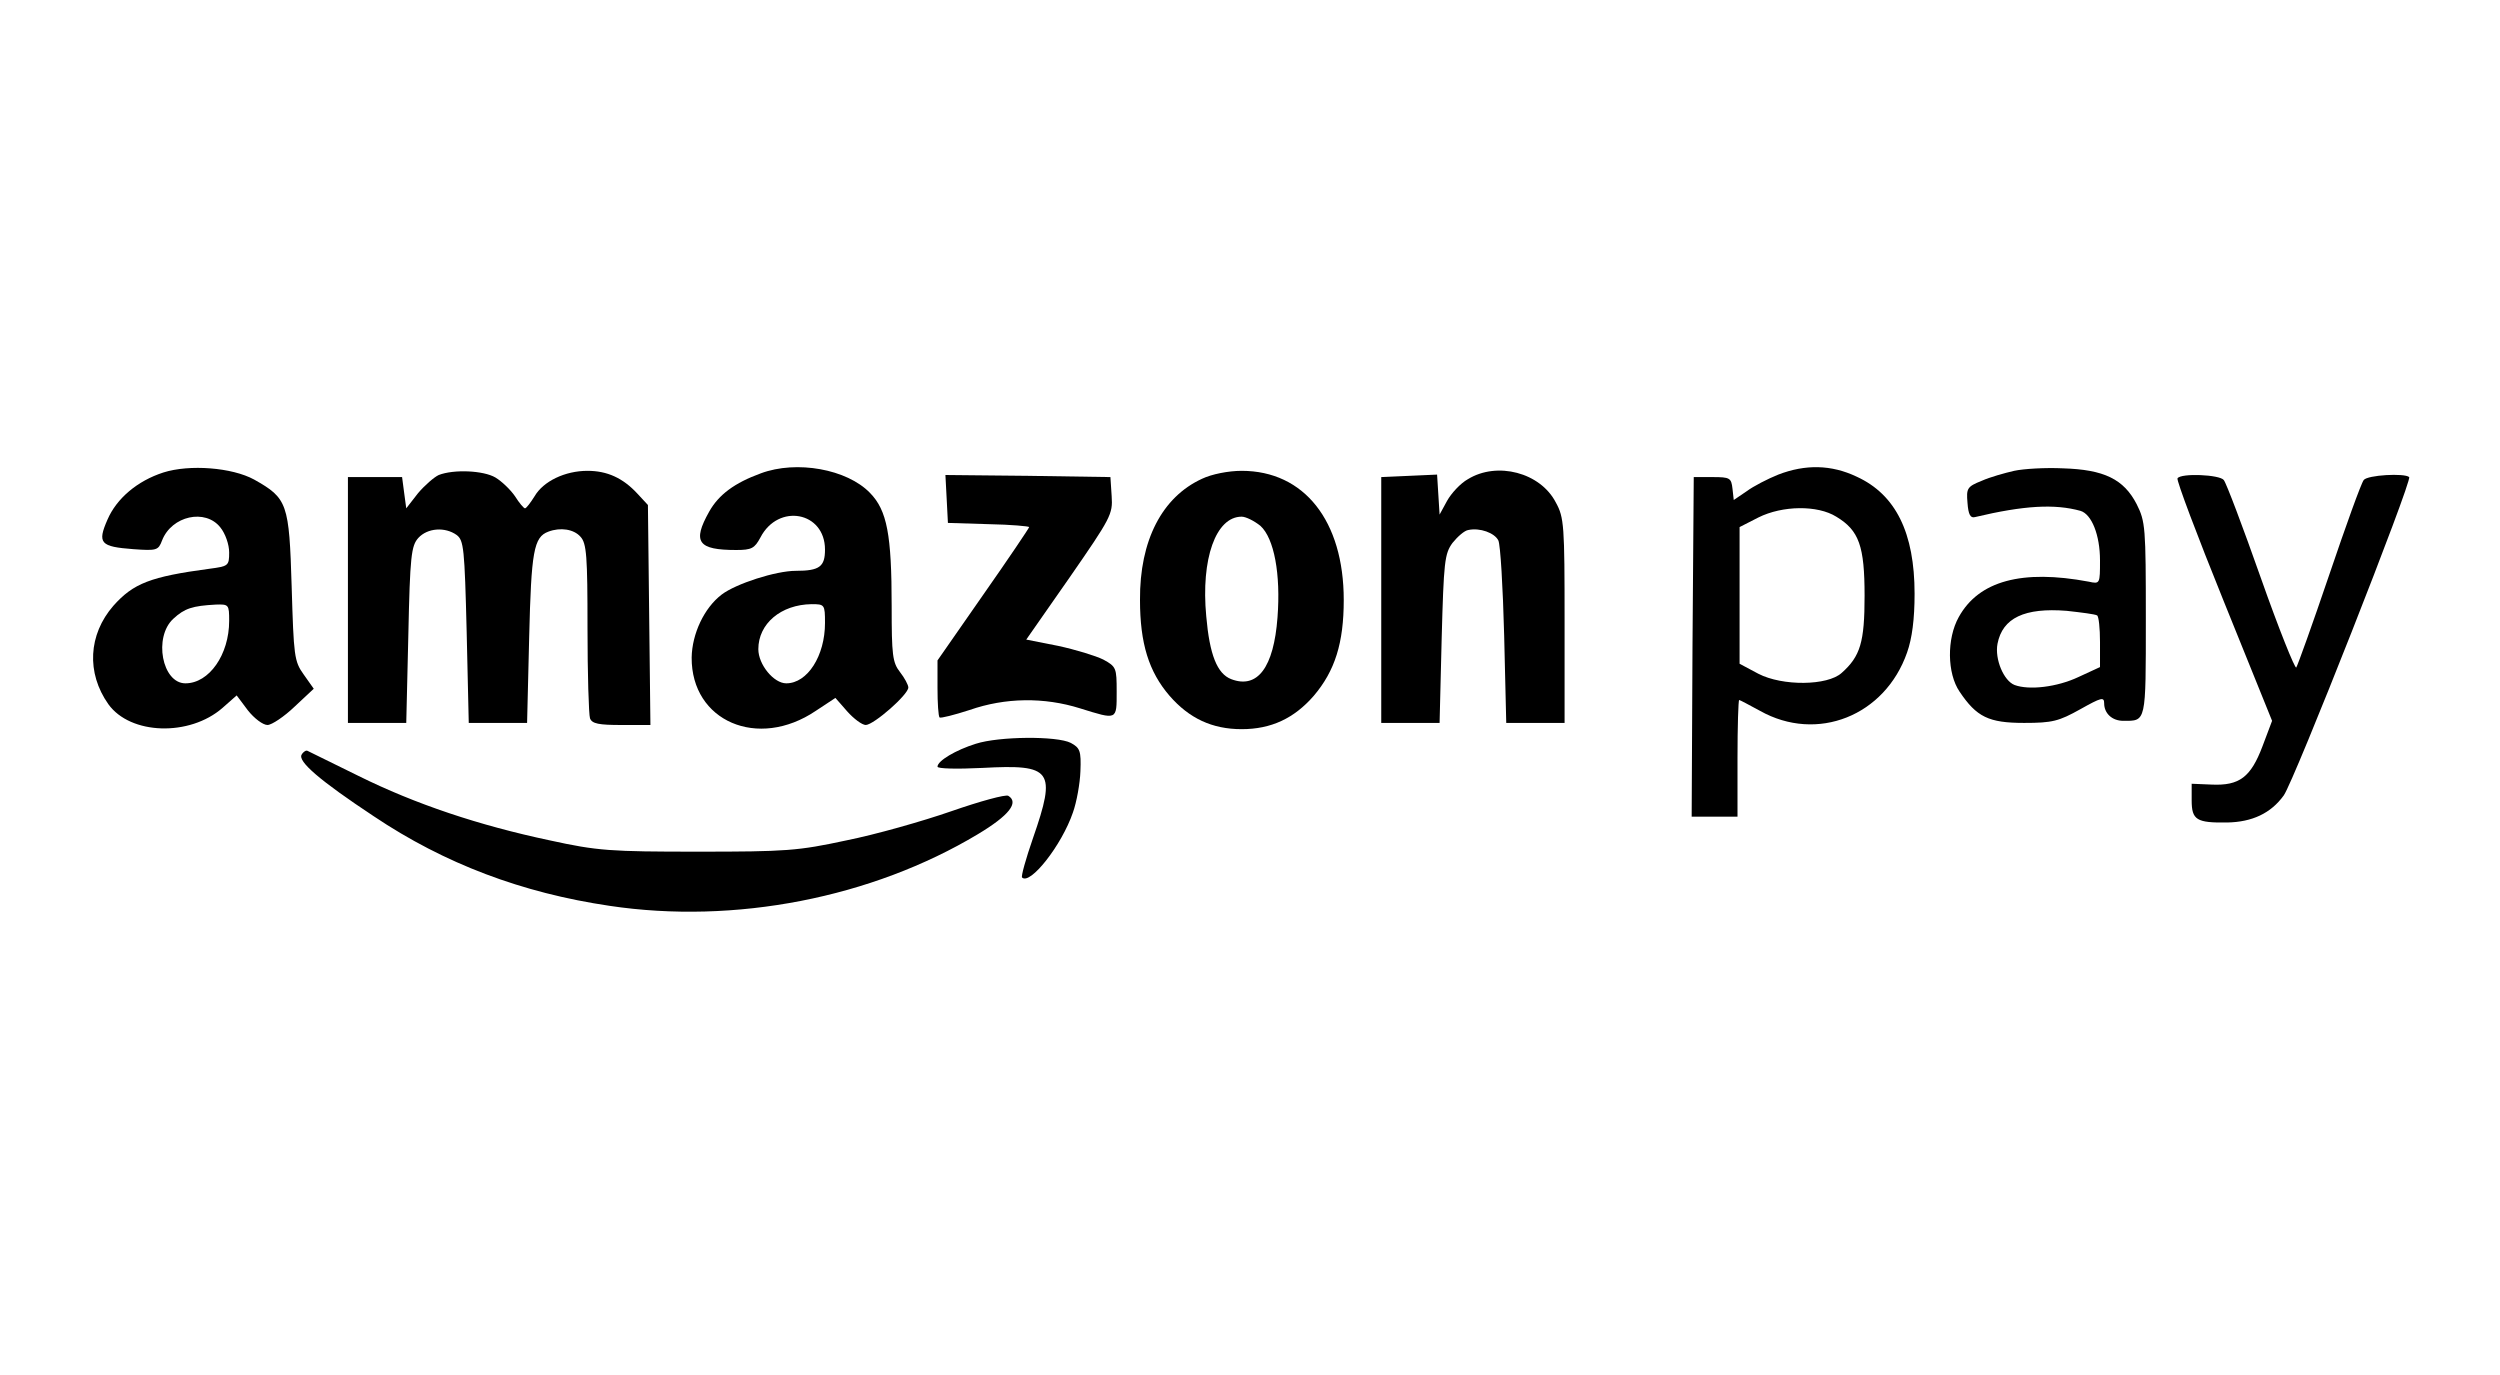 <?xml version="1.0" standalone="no"?>
<!DOCTYPE svg PUBLIC "-//W3C//DTD SVG 20010904//EN"
 "http://www.w3.org/TR/2001/REC-SVG-20010904/DTD/svg10.dtd">
<svg version="1.0" xmlns="http://www.w3.org/2000/svg"
 width="600pt" height="330pt" viewBox="0 0 600 330"
 preserveAspectRatio="xMidYMid meet">

<g transform="translate(0,330) scale(0.1,-0.1)"
fill="#000000" stroke="none">
<path d="M392 2166 c-62 -20 -112 -62 -134 -113 -25 -57 -17 -65 62 -71 56 -4
60 -3 69 21 23 59 104 77 140 31 12 -15 21 -41 21 -60 0 -32 -2 -33 -47 -39
-142 -19 -183 -35 -231 -89 -60 -69 -65 -161 -12 -236 53 -74 195 -78 274 -9
l34 30 27 -36 c15 -19 36 -35 47 -35 10 0 40 20 65 44 l46 43 -24 34 c-23 32
-24 44 -29 211 -6 200 -10 212 -90 257 -53 29 -155 37 -218 17z m158 -356 c0
-81 -48 -150 -105 -150 -56 0 -77 111 -29 155 27 25 46 31 102 34 31 1 32 0
32 -39z"/>
<path d="M1826 2164 c-63 -23 -101 -51 -124 -92 -41 -73 -27 -92 65 -92 37 0
44 4 58 30 43 83 155 62 155 -29 0 -41 -13 -51 -70 -51 -48 0 -144 -31 -178
-57 -42 -32 -71 -94 -72 -151 -1 -153 159 -222 298 -128 l47 31 28 -32 c16
-18 36 -33 45 -33 20 1 102 73 102 90 0 6 -9 23 -20 37 -18 23 -20 41 -20 158
0 172 -11 230 -52 272 -55 57 -176 79 -262 47z m154 -359 c0 -79 -42 -145 -93
-145 -30 0 -67 45 -67 82 0 61 54 107 128 108 31 0 32 -1 32 -45z"/>
<path d="M4268 2161 c-25 -10 -60 -28 -76 -40 l-31 -21 -3 27 c-3 26 -6 28
-48 28 l-45 0 -3 -407 -2 -408 55 0 55 0 0 140 c0 77 2 140 4 140 2 0 24 -12
50 -26 137 -77 300 -12 353 140 12 34 18 80 18 141 0 146 -45 238 -139 281
-61 29 -123 30 -188 5z m139 -101 c55 -33 68 -71 68 -190 0 -111 -10 -145 -55
-185 -34 -31 -142 -32 -200 -2 l-45 24 0 164 0 164 45 23 c58 29 142 30 187 2z"/>
<path d="M4834 2170 c-22 -5 -58 -15 -78 -24 -35 -14 -37 -18 -34 -53 2 -28 7
-37 18 -34 118 28 191 32 253 15 27 -8 47 -58 47 -119 0 -56 0 -57 -27 -51
-160 30 -264 2 -312 -85 -29 -52 -28 -135 2 -179 41 -61 70 -75 155 -75 68 0
83 4 135 33 50 28 57 30 57 14 0 -24 19 -42 46 -42 55 0 54 -6 54 244 0 221
-1 234 -22 276 -31 60 -78 83 -177 86 -42 2 -94 -1 -117 -6z m199 -347 c4 -2
7 -31 7 -64 l0 -60 -52 -24 c-51 -24 -118 -32 -153 -19 -26 10 -48 62 -41 99
12 62 65 87 166 79 36 -4 68 -8 73 -11z"/>
<path d="M1053 2160 c-11 -5 -34 -25 -50 -44 l-28 -36 -5 37 -5 38 -65 0 -65
0 0 -295 0 -295 70 0 70 0 5 211 c4 190 7 214 24 233 22 24 64 27 92 7 17 -13
19 -31 24 -233 l5 -218 70 0 70 0 5 205 c5 207 11 241 46 254 29 11 61 6 77
-12 15 -16 17 -47 17 -219 0 -111 3 -208 6 -217 5 -13 21 -16 76 -16 l69 0 -3
264 -3 264 -25 27 c-35 38 -73 55 -120 55 -54 0 -106 -25 -127 -61 -10 -16
-20 -29 -23 -29 -3 0 -14 13 -24 29 -11 16 -32 36 -47 45 -29 17 -100 20 -136
6z"/>
<path d="M2885 2151 c-96 -44 -150 -148 -149 -291 0 -104 21 -172 71 -230 47
-54 102 -80 173 -80 71 0 126 26 173 80 51 60 72 127 72 230 0 190 -95 310
-245 310 -32 0 -72 -8 -95 -19z m140 -113 c33 -30 49 -116 41 -220 -9 -120
-48 -172 -111 -148 -34 13 -52 59 -60 151 -13 138 23 239 85 239 10 0 30 -10
45 -22z"/>
<path d="M3523 2150 c-18 -10 -40 -34 -50 -52 l-18 -33 -3 48 -3 48 -67 -3
-67 -3 0 -295 0 -295 70 0 70 0 5 202 c5 185 7 204 26 230 12 15 29 30 38 31
28 6 63 -7 72 -25 5 -10 11 -112 14 -228 l5 -210 70 0 70 0 0 245 c0 228 -1
248 -21 284 -37 72 -141 99 -211 56z"/>
<path d="M2272 2103 l3 -58 98 -3 c53 -1 97 -5 97 -7 0 -2 -49 -75 -110 -162
l-110 -158 0 -66 c0 -36 2 -68 5 -71 3 -2 35 6 72 18 86 30 179 31 265 4 90
-28 88 -29 88 40 0 57 -1 60 -32 77 -18 9 -67 24 -109 33 l-76 15 104 149 c99
143 104 152 101 195 l-3 46 -198 3 -198 2 3 -57z"/>
<path d="M5226 2152 c-3 -4 47 -137 111 -295 l116 -287 -23 -61 c-28 -74 -55
-95 -122 -92 l-48 2 0 -40 c0 -47 12 -54 85 -53 60 1 105 22 136 65 25 35 309
756 301 764 -11 10 -100 5 -109 -7 -6 -7 -43 -110 -83 -228 -40 -118 -76 -218
-79 -222 -3 -4 -42 93 -85 215 -43 122 -83 228 -89 235 -10 13 -103 17 -111 4z"/>
<path d="M2342 1515 c-48 -15 -92 -41 -92 -55 0 -5 46 -6 108 -3 167 9 178 -5
121 -169 -17 -49 -29 -92 -26 -94 19 -19 95 77 122 156 9 25 17 70 18 99 2 49
-1 56 -23 68 -33 17 -172 16 -228 -2z"/>
<path d="M724 1489 c-10 -16 43 -62 173 -148 170 -114 356 -184 566 -215 300
-45 629 19 884 172 75 45 99 76 73 92 -6 4 -68 -13 -137 -37 -69 -24 -182 -56
-252 -70 -116 -25 -144 -27 -356 -27 -210 0 -241 2 -355 27 -170 36 -323 87
-460 155 -63 31 -118 58 -122 60 -3 2 -10 -2 -14 -9z"/>
</g>
</svg>
